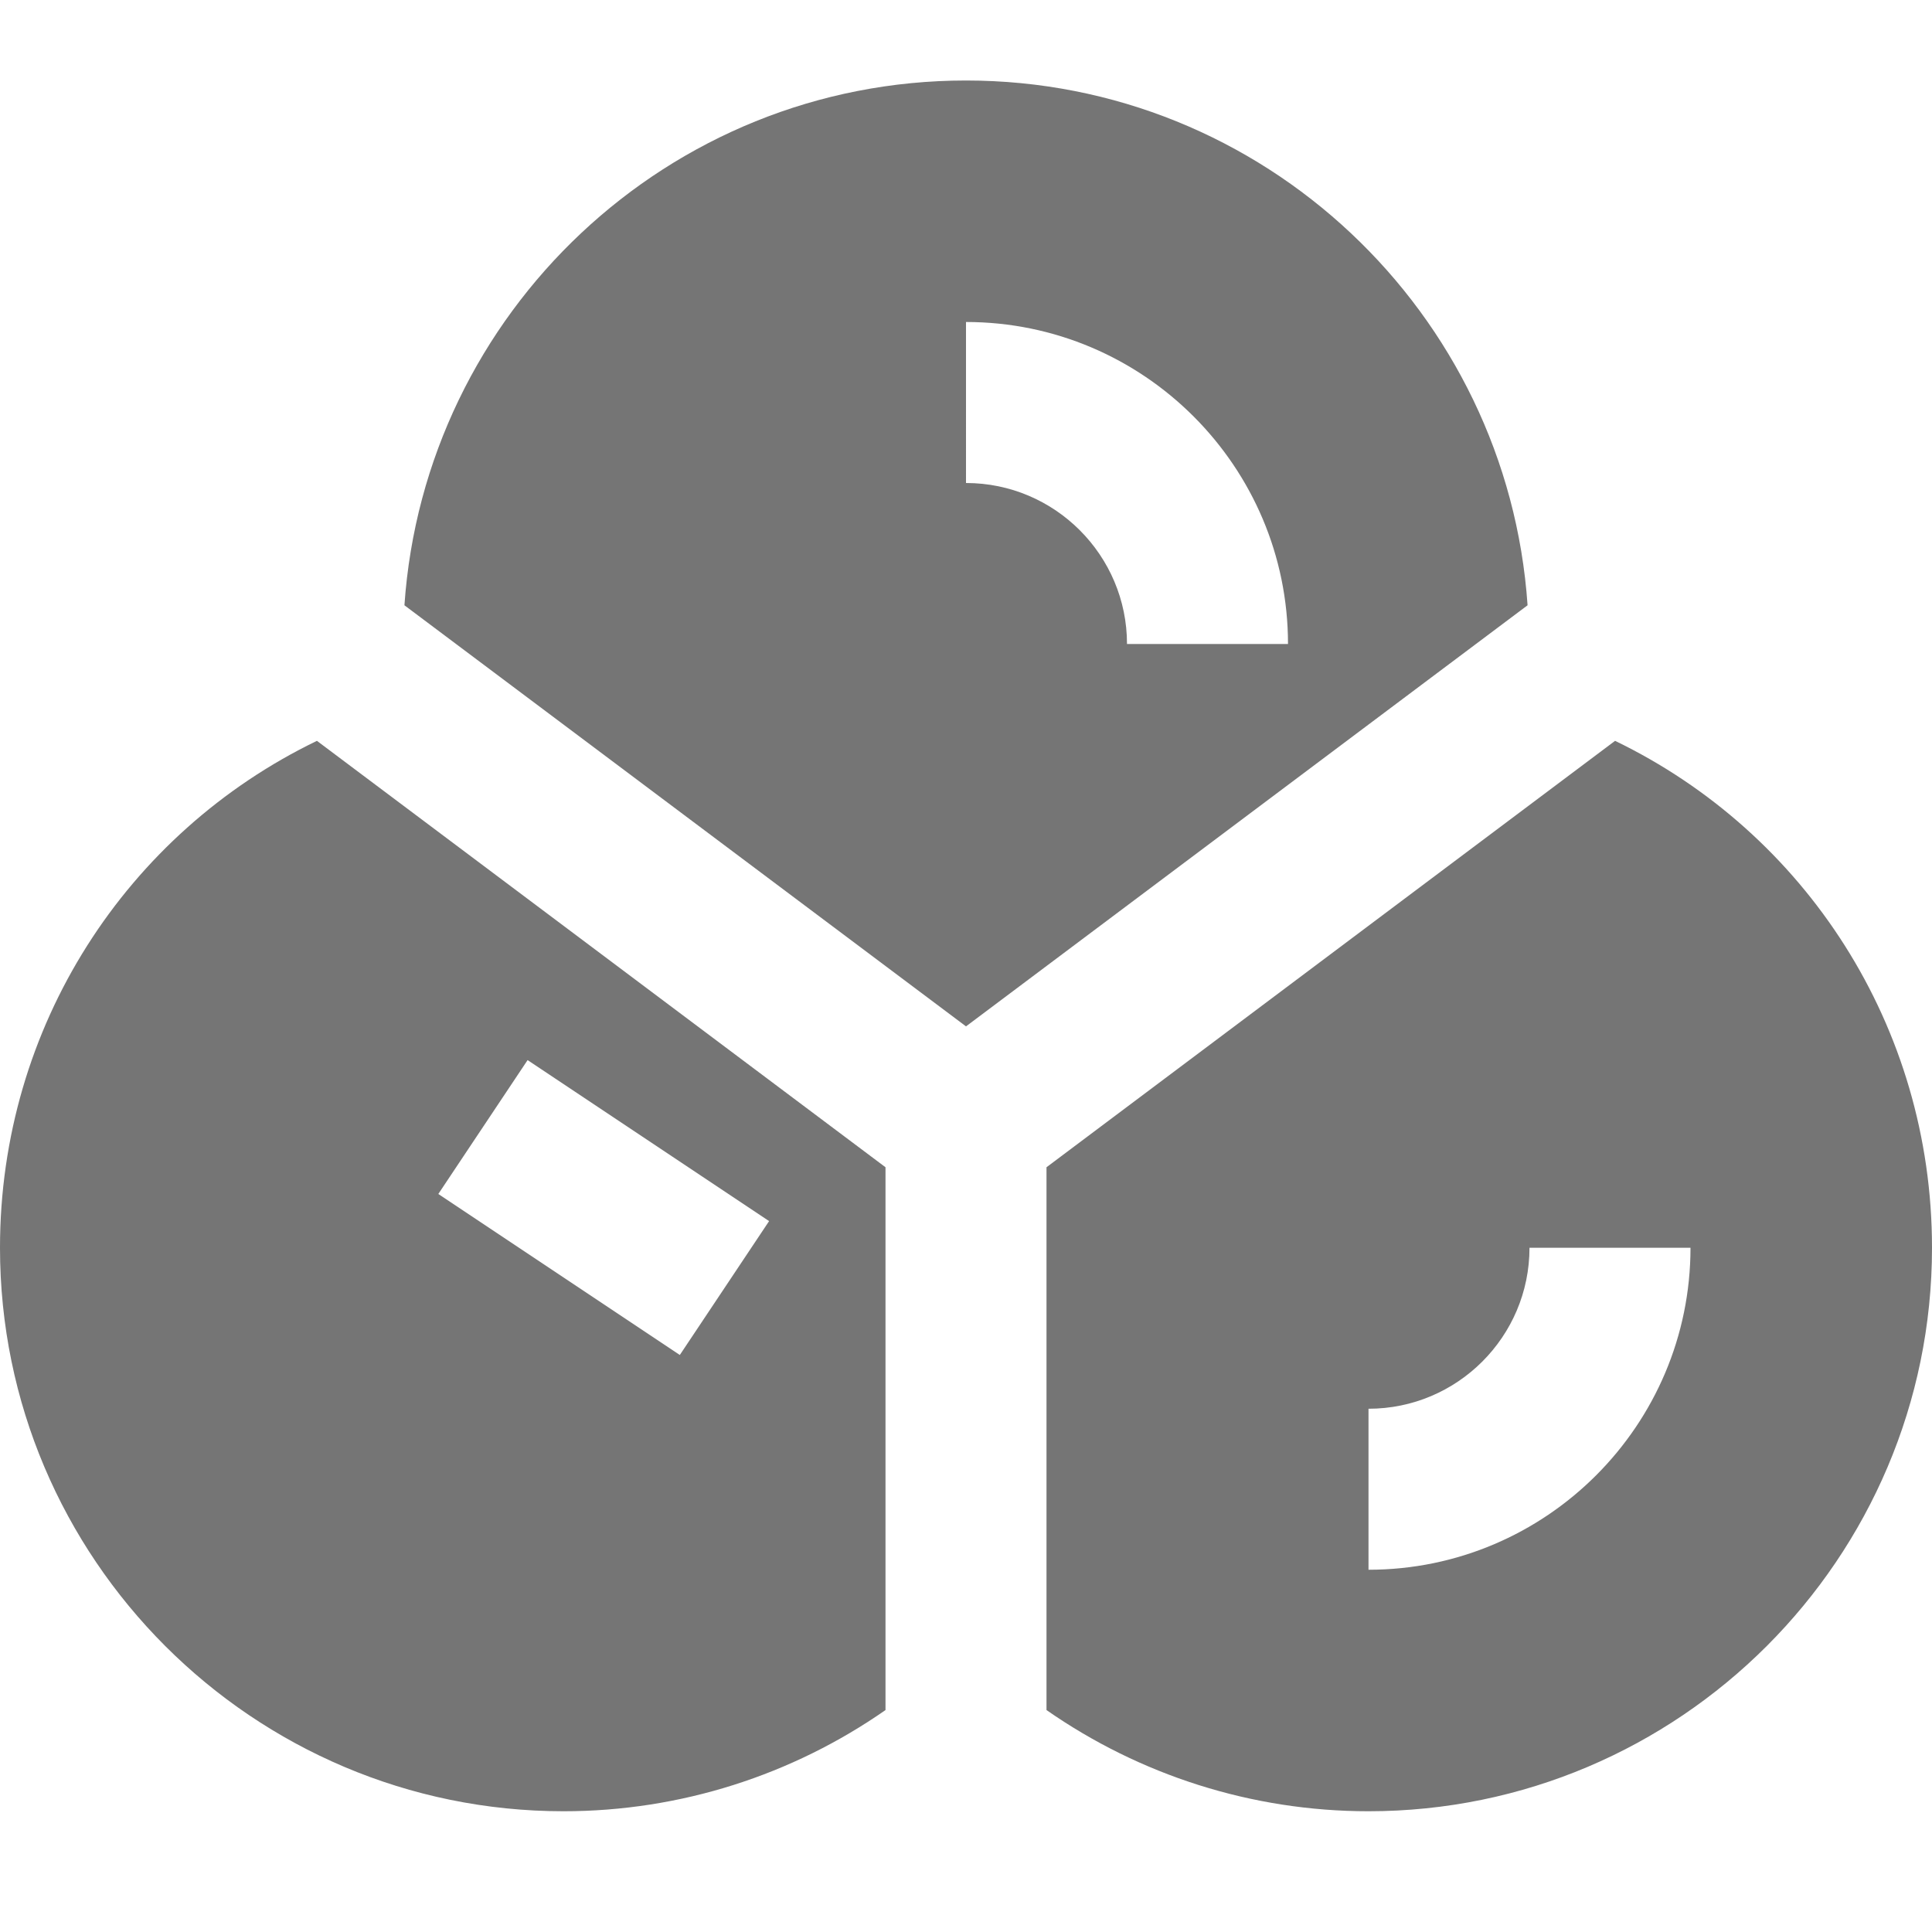 <?xml version="1.0" encoding="utf-8"?>
<!-- Generator: Adobe Illustrator 17.1.0, SVG Export Plug-In . SVG Version: 6.00 Build 0)  -->
<!DOCTYPE svg PUBLIC "-//W3C//DTD SVG 1.1//EN" "http://www.w3.org/Graphics/SVG/1.1/DTD/svg11.dtd">
<svg version="1.1" xmlns="http://www.w3.org/2000/svg" xmlns:xlink="http://www.w3.org/1999/xlink" x="0px" y="0px" width="24px"
	 height="24px" viewBox="0 0 24 24" enable-background="new 0 0 24 24" xml:space="preserve">
<g id="Frame_-_24px">
	<rect fill="none" width="24" height="24"/>
</g>
<g id="Filled_Icons">
	<g>
		<path fill="#757575" d="M11,14.5L3.937,9.203C1.574,10.345,0,12.748,0,15.5c0,3.86,3.14,7,7,7c1.455,0,2.843-0.451,4-1.257V14.5z
			 M5.445,14.832l1.109-1.663l3,2l-1.109,1.663L5.445,14.832z"/>
		<path fill="#757575" d="M12,12.75l6.976-5.231C18.727,3.884,15.697,1,12,1S5.273,3.884,5.024,7.519L12,12.75z M12,4
			c2.206,0,4,1.795,4,4h-2c0-1.102-0.897-2-2-2V4z"/>
		<path fill="#757575" d="M20.063,9.203L13,14.5v6.743c1.157,0.806,2.545,1.257,4,1.257c3.86,0,7-3.14,7-7
			C24,12.748,22.426,10.345,20.063,9.203z M17,19.5v-2c1.103,0,2-0.896,2-2h2C21,17.706,19.206,19.5,17,19.5z"/>
	</g>
</g>
</svg>
